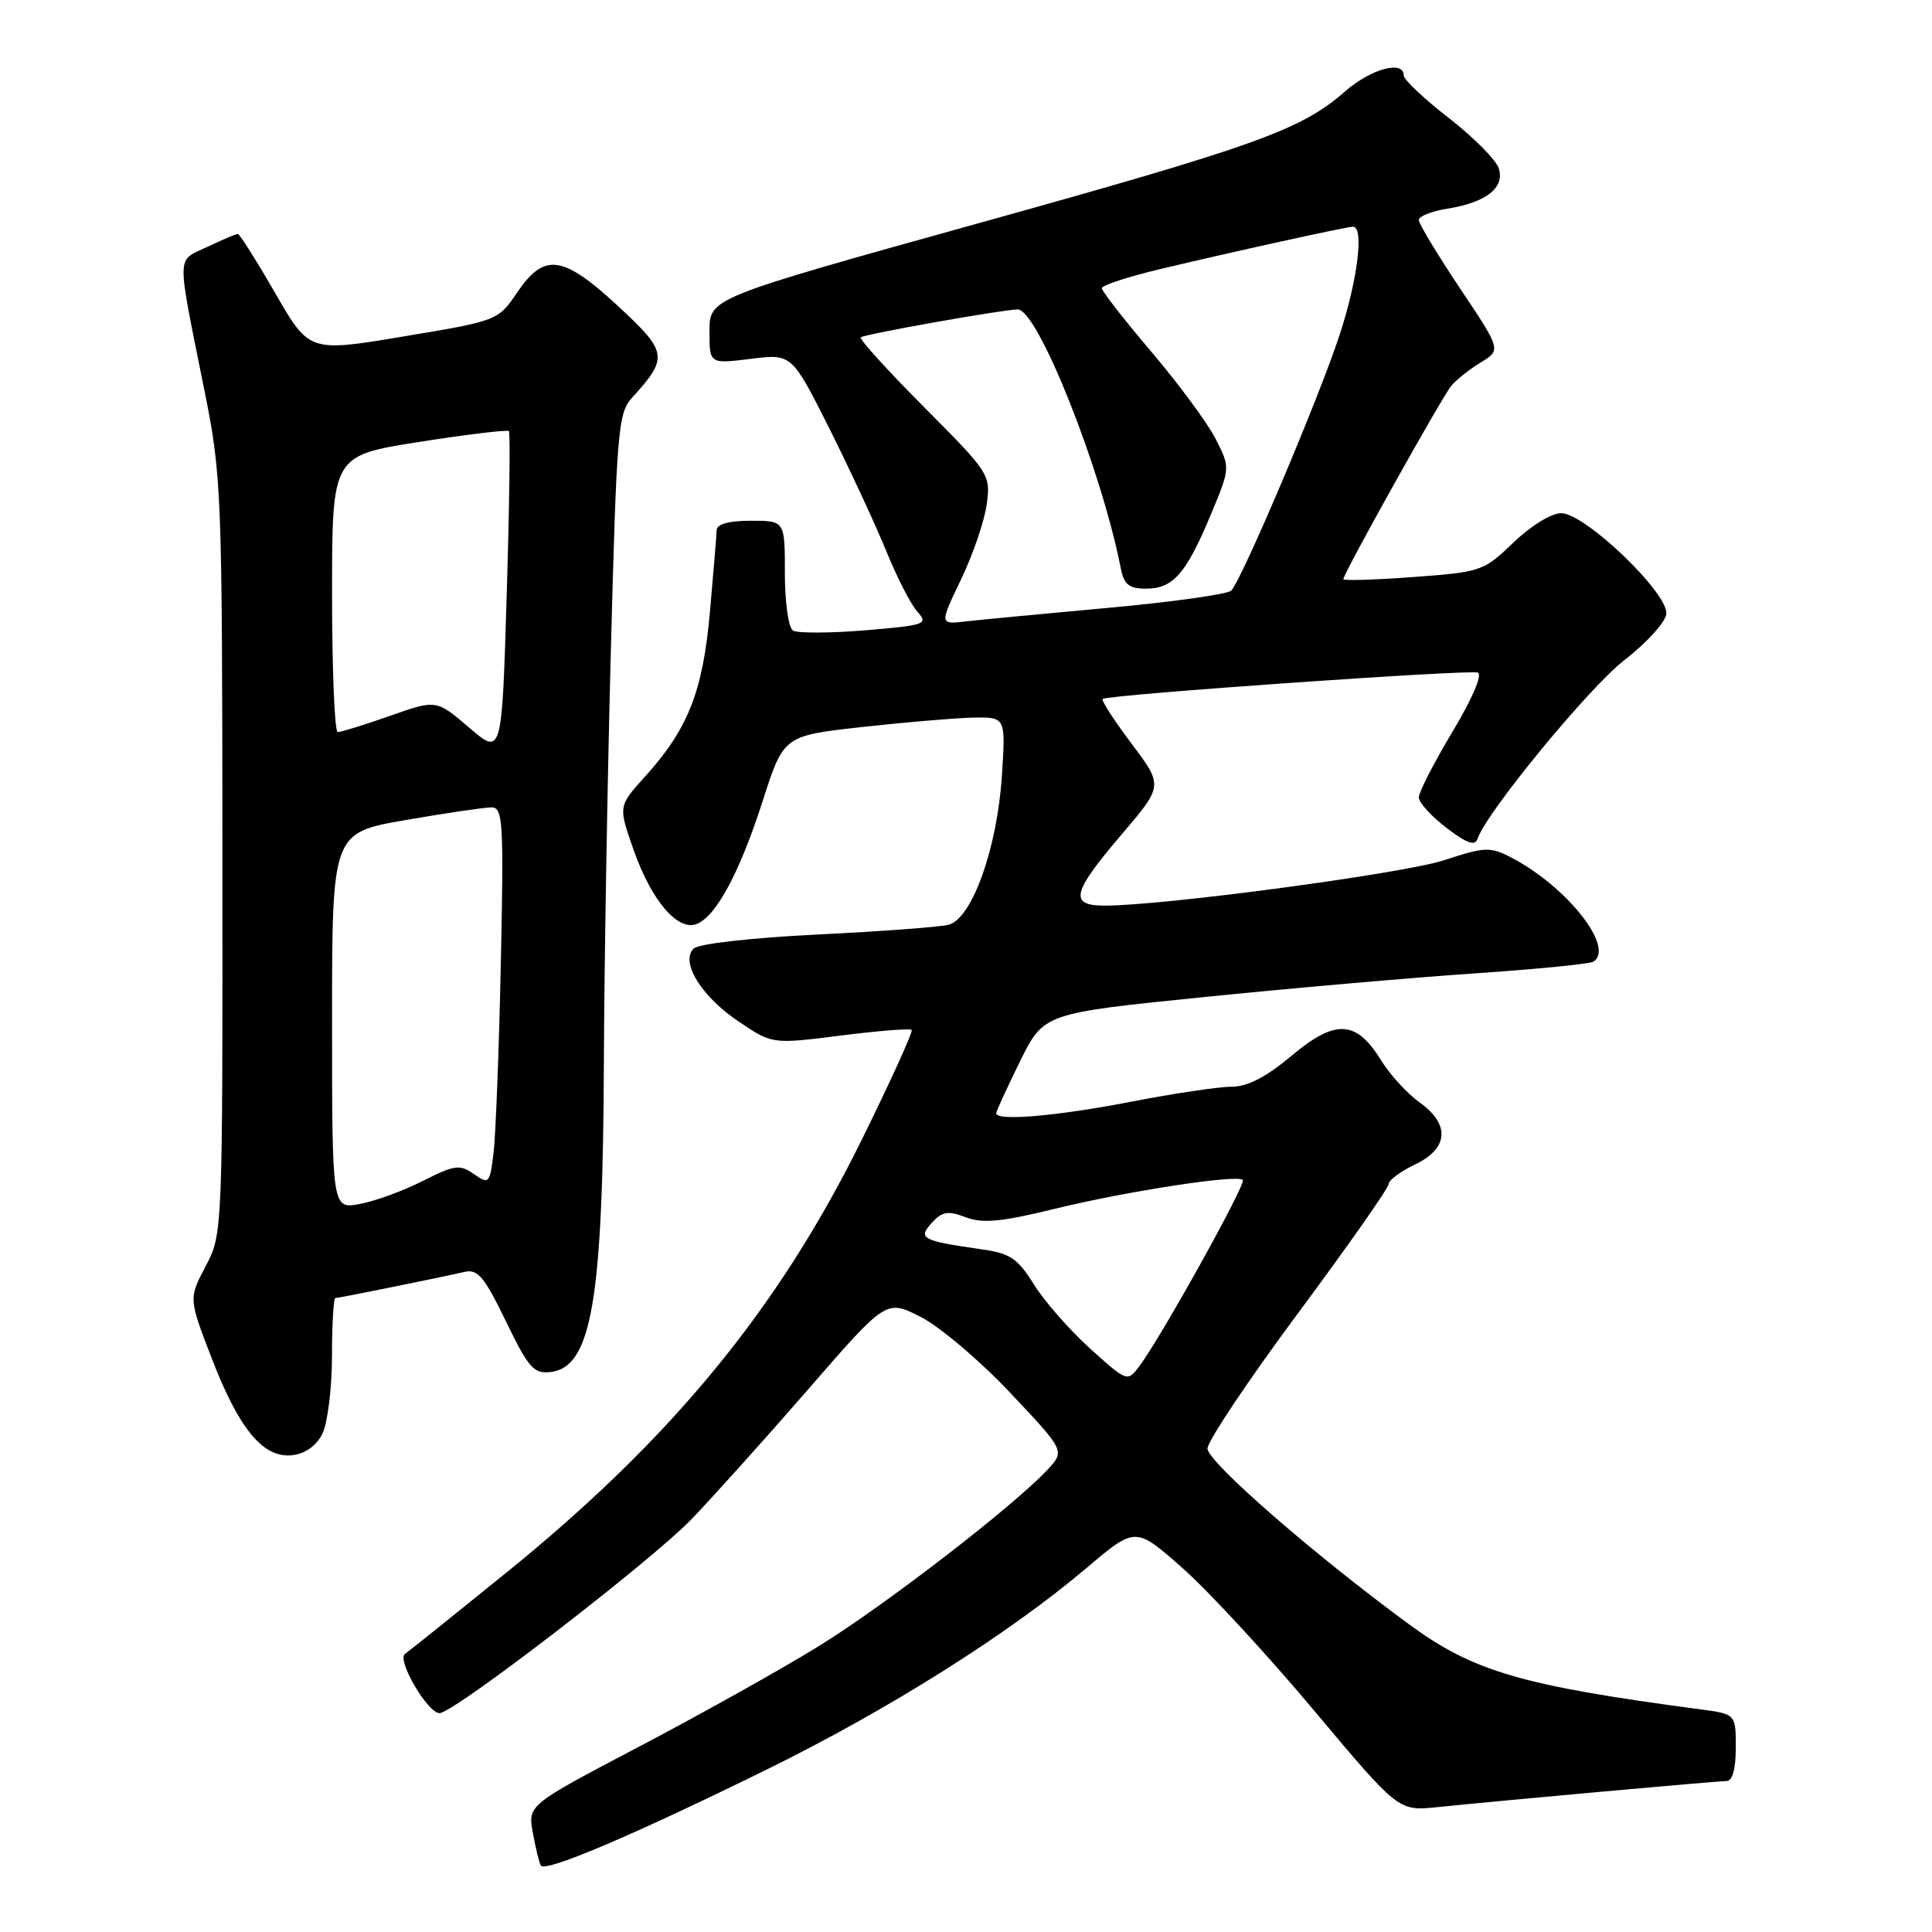 <?xml version="1.0" encoding="UTF-8" standalone="no"?>
<!DOCTYPE svg PUBLIC "-//W3C//DTD SVG 1.1//EN" "http://www.w3.org/Graphics/SVG/1.1/DTD/svg11.dtd" >
<svg xmlns="http://www.w3.org/2000/svg" xmlns:xlink="http://www.w3.org/1999/xlink" version="1.1" viewBox="0 0 256 256">
 <g >
 <path fill="currentColor"
d=" M 101.50 234.52 C 117.67 226.58 133.63 216.53 143.98 207.76 C 150.46 202.27 150.46 202.27 156.69 207.78 C 160.12 210.81 167.96 219.30 174.11 226.64 C 185.30 239.98 185.30 239.98 190.40 239.46 C 199.24 238.55 227.44 236.01 228.75 236.00 C 229.56 236.00 230.00 234.44 230.00 231.56 C 230.00 227.12 230.00 227.12 225.25 226.49 C 201.63 223.35 195.25 221.49 186.75 215.26 C 174.14 206.02 160.00 193.70 160.00 191.94 C 160.00 190.97 165.40 182.89 172.00 174.00 C 178.60 165.11 184.00 157.41 184.00 156.90 C 184.00 156.39 185.57 155.22 187.50 154.30 C 191.96 152.17 192.18 148.97 188.07 146.05 C 186.46 144.90 184.17 142.40 182.99 140.48 C 179.69 135.15 176.95 135.01 171.13 139.90 C 167.72 142.75 165.29 144.00 163.15 144.00 C 161.46 144.00 155.44 144.90 149.79 146.00 C 140.05 147.89 132.00 148.58 132.00 147.52 C 132.00 147.25 133.42 144.17 135.15 140.65 C 138.30 134.27 138.30 134.27 159.40 132.13 C 171.00 130.95 187.19 129.54 195.37 128.98 C 203.54 128.43 210.63 127.73 211.12 127.43 C 214.06 125.61 207.61 117.44 200.22 113.61 C 197.45 112.18 196.75 112.21 191.36 113.98 C 185.96 115.75 154.22 120.00 146.38 120.00 C 141.63 120.00 142.03 118.30 148.57 110.63 C 154.14 104.11 154.14 104.11 149.93 98.53 C 147.62 95.46 145.90 92.80 146.11 92.61 C 146.75 92.06 194.59 88.70 195.81 89.12 C 196.47 89.34 195.11 92.54 192.47 96.95 C 190.01 101.05 188.00 104.97 188.00 105.65 C 188.00 106.34 189.65 108.16 191.67 109.70 C 194.39 111.77 195.45 112.14 195.79 111.13 C 196.95 107.64 210.58 91.07 215.26 87.45 C 218.14 85.22 220.63 82.50 220.79 81.39 C 221.19 78.71 210.05 68.00 206.86 68.00 C 205.56 68.00 202.83 69.68 200.54 71.89 C 196.60 75.68 196.27 75.80 187.25 76.46 C 182.16 76.84 178.00 76.96 178.00 76.74 C 178.00 76.01 191.03 52.67 192.29 51.14 C 192.95 50.34 194.72 48.93 196.21 48.02 C 198.92 46.37 198.92 46.37 193.46 38.21 C 190.46 33.72 188.00 29.65 188.00 29.15 C 188.00 28.66 189.70 27.98 191.78 27.65 C 196.92 26.83 199.41 24.88 198.60 22.32 C 198.25 21.20 195.27 18.20 191.98 15.64 C 188.69 13.09 186.00 10.55 186.00 10.00 C 186.00 7.92 181.63 9.12 178.18 12.15 C 172.41 17.21 166.48 19.34 129.26 29.69 C 94.02 39.50 94.02 39.50 94.01 43.87 C 94.00 48.23 94.00 48.23 99.46 47.55 C 104.91 46.87 104.91 46.87 109.88 56.75 C 112.60 62.19 116.00 69.50 117.42 72.99 C 118.84 76.48 120.70 80.12 121.57 81.07 C 123.04 82.70 122.62 82.85 114.65 83.52 C 109.99 83.90 105.68 83.92 105.08 83.55 C 104.47 83.17 104.00 79.85 104.00 75.94 C 104.00 69.00 104.00 69.00 99.50 69.00 C 96.59 69.00 94.99 69.44 94.96 70.25 C 94.94 70.94 94.54 75.81 94.07 81.08 C 93.12 91.68 91.19 96.57 85.42 102.96 C 81.92 106.83 81.92 106.83 83.97 112.65 C 86.31 119.31 89.79 123.40 92.29 122.44 C 94.88 121.45 98.00 115.64 101.05 106.17 C 103.83 97.50 103.83 97.50 114.16 96.34 C 119.85 95.71 126.47 95.15 128.88 95.09 C 133.26 95.00 133.26 95.00 132.76 102.75 C 132.14 112.40 128.79 121.77 125.68 122.54 C 124.48 122.84 116.64 123.42 108.26 123.83 C 99.46 124.27 92.54 125.06 91.91 125.69 C 90.11 127.49 92.95 132.06 97.92 135.39 C 102.34 138.36 102.34 138.36 111.38 137.22 C 116.35 136.59 120.59 136.25 120.80 136.47 C 121.01 136.68 118.00 143.30 114.11 151.18 C 103.10 173.46 89.01 190.61 67.16 208.33 C 60.26 213.92 54.19 218.79 53.66 219.15 C 52.53 219.92 56.66 227.00 58.24 227.00 C 60.12 227.00 86.26 206.87 91.64 201.29 C 94.47 198.35 101.43 190.60 107.11 184.07 C 117.43 172.18 117.43 172.18 121.98 174.49 C 124.49 175.76 129.82 180.27 133.83 184.52 C 141.12 192.25 141.12 192.25 138.81 194.73 C 134.33 199.55 117.26 212.72 108.43 218.16 C 103.52 221.19 92.85 227.15 84.72 231.42 C 69.94 239.18 69.94 239.18 70.60 242.84 C 70.97 244.85 71.44 246.81 71.66 247.19 C 72.20 248.15 83.67 243.28 101.50 234.52 Z  M 42.71 190.00 C 43.40 188.62 43.98 184.01 43.99 179.75 C 43.99 175.49 44.20 172.00 44.43 172.00 C 44.90 172.00 58.16 169.31 61.57 168.53 C 63.30 168.13 64.19 169.19 67.03 175.07 C 70.04 181.27 70.72 182.06 72.96 181.80 C 78.39 181.16 79.90 172.35 80.02 140.50 C 80.06 128.40 80.47 104.19 80.93 86.69 C 81.71 56.96 81.89 54.74 83.76 52.69 C 88.59 47.38 88.48 46.66 81.93 40.59 C 74.57 33.78 72.13 33.44 68.53 38.75 C 65.99 42.49 65.96 42.50 53.48 44.58 C 40.98 46.67 40.98 46.67 36.46 38.83 C 33.98 34.53 31.75 31.00 31.51 31.00 C 31.27 31.00 29.44 31.78 27.45 32.72 C 23.32 34.69 23.35 33.11 27.14 52.00 C 29.36 63.08 29.45 65.31 29.47 113.50 C 29.50 163.44 29.50 163.50 27.25 167.78 C 25.00 172.06 25.00 172.06 28.03 179.92 C 31.68 189.40 34.89 193.26 38.74 192.82 C 40.44 192.62 41.93 191.56 42.71 190.00 Z  M 144.44 178.69 C 141.72 176.23 138.38 172.41 137.00 170.20 C 134.84 166.73 133.88 166.08 130.00 165.53 C 122.13 164.40 121.59 164.11 123.48 162.02 C 124.83 160.53 125.60 160.40 127.96 161.29 C 130.20 162.14 132.67 161.91 139.65 160.20 C 149.35 157.83 163.92 155.59 164.68 156.35 C 165.17 156.83 153.84 177.22 150.94 181.07 C 149.40 183.12 149.33 183.10 144.44 178.69 Z  M 127.35 76.76 C 128.93 73.47 130.46 68.99 130.75 66.80 C 131.28 62.91 131.11 62.65 122.45 53.95 C 117.58 49.06 113.81 44.90 114.05 44.70 C 114.57 44.27 132.99 41.00 134.85 41.00 C 137.50 41.00 145.90 62.08 148.50 75.25 C 148.93 77.47 149.58 78.00 151.86 78.00 C 155.44 78.00 157.15 76.05 160.42 68.24 C 163.03 61.98 163.03 61.98 161.08 58.16 C 160.01 56.06 156.18 50.87 152.57 46.62 C 148.96 42.37 146.00 38.58 146.00 38.19 C 146.00 37.81 149.49 36.66 153.75 35.65 C 163.19 33.40 178.22 30.09 179.25 30.04 C 180.77 29.96 179.93 36.96 177.53 44.30 C 174.82 52.61 164.55 76.85 163.14 78.26 C 162.66 78.74 155.34 79.77 146.88 80.54 C 138.42 81.31 129.92 82.12 127.99 82.34 C 124.48 82.75 124.48 82.75 127.35 76.76 Z  M 44.00 135.29 C 44.00 110.35 44.00 110.35 53.75 108.66 C 59.11 107.73 64.24 106.98 65.15 106.98 C 66.64 107.00 66.76 108.97 66.36 127.75 C 66.12 139.16 65.68 150.42 65.40 152.76 C 64.90 156.85 64.79 156.96 62.79 155.57 C 60.93 154.26 60.24 154.35 56.05 156.47 C 53.49 157.77 49.73 159.15 47.69 159.53 C 44.00 160.22 44.00 160.22 44.00 135.29 Z  M 62.16 96.41 C 57.82 92.69 57.82 92.69 51.66 94.86 C 48.27 96.05 45.16 97.02 44.75 97.01 C 44.34 97.00 44.00 88.76 44.00 78.68 C 44.00 60.37 44.00 60.37 55.54 58.56 C 61.89 57.56 67.24 56.92 67.43 57.12 C 67.63 57.33 67.50 67.09 67.14 78.81 C 66.50 100.13 66.50 100.13 62.16 96.41 Z "/>
</g>
</svg>